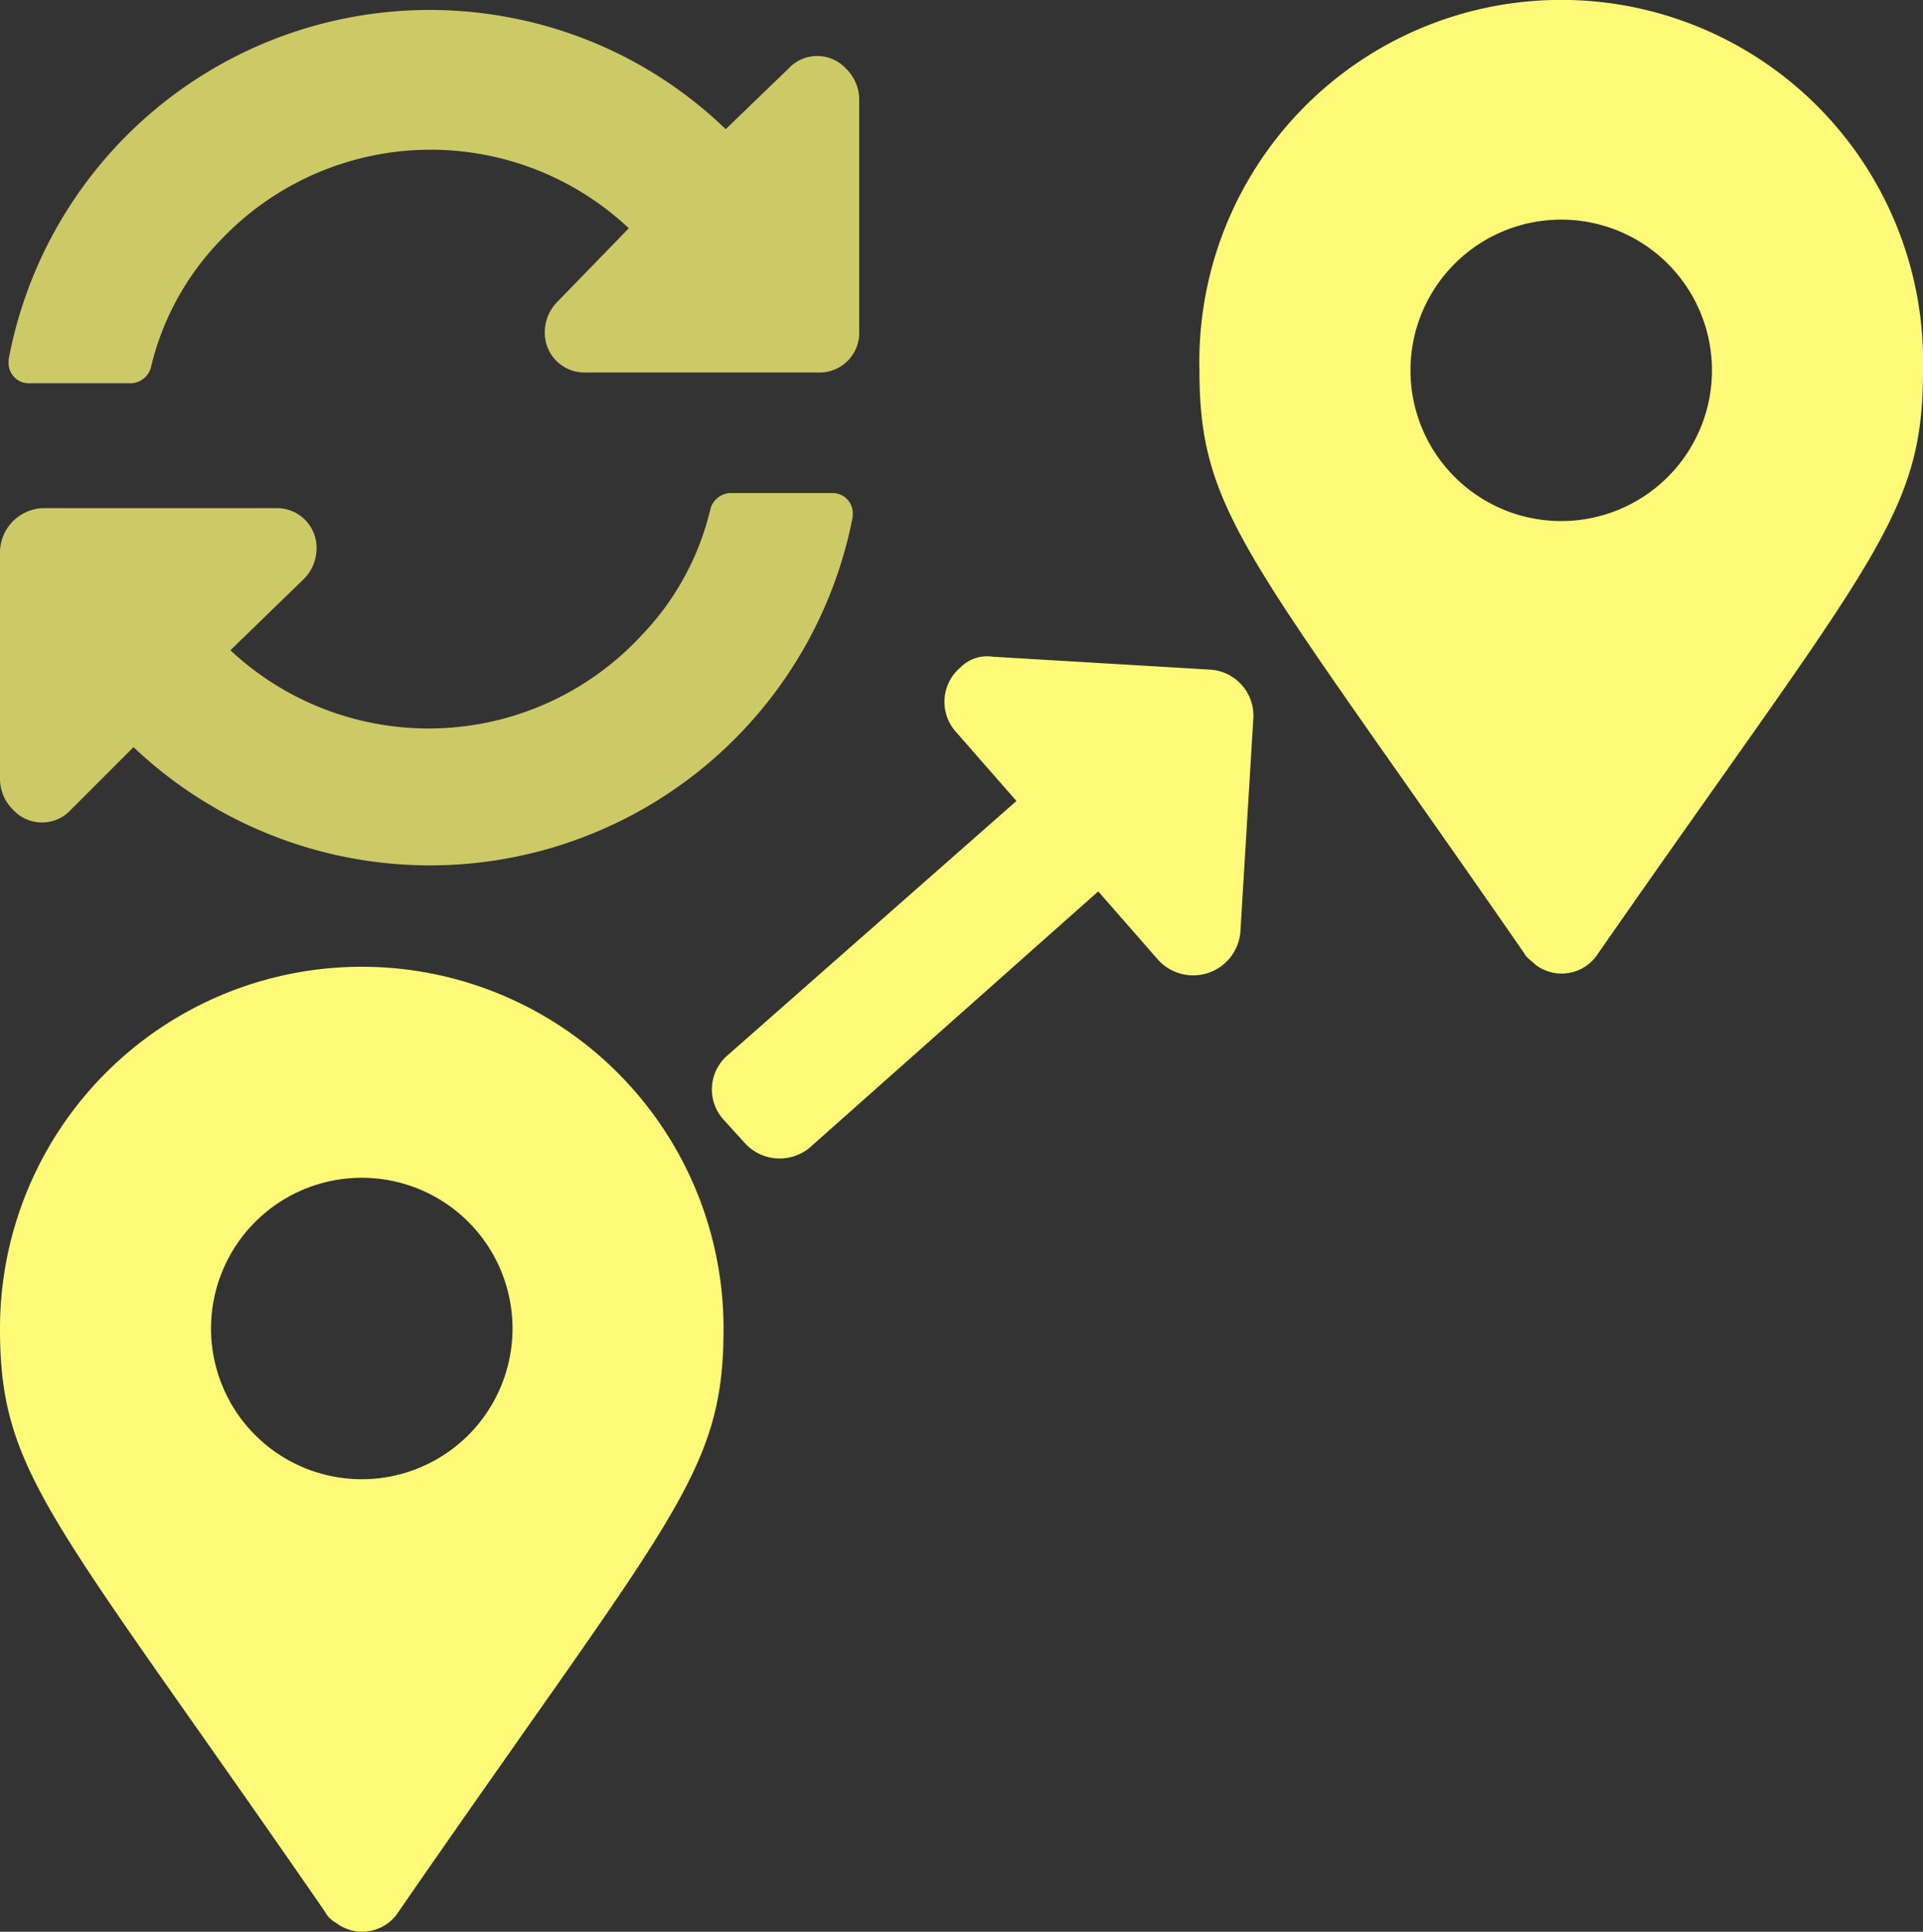 <svg id="Layer_1" data-name="Layer 1" xmlns="http://www.w3.org/2000/svg" viewBox="0 0 89.3 89.72"><rect x="0" y="0" width="89.3" height="89.72" fill="#333333" stroke="none"/><defs><style>.cls-1,.cls-2{fill:#FFFB78;}.cls-2{opacity:0.75;isolation:isolate;}</style></defs><g id="black"><path id="black-2" class="cls-1" d="M20.5,94C7.8,75.6,5.4,73.7,5.4,66.9a16.8,16.8,0,0,1,33.6,0c0,6.8-2.4,8.7-15.1,27.1a2,2,0,0,1-2.9.5,1.21,1.21,0,0,1-.5-.5Zm1.7-20.1a7,7,0,1,0-7-7,7,7,0,0,0,7,7Z" transform="translate(-5.4 -5.2)"/><path id="black-3" class="cls-1" d="M76.2,49.5C63.4,31,61.1,29.1,61.1,22.4a16.8,16.8,0,1,1,33.6-.8v.8c0,6.8-2.3,8.7-15.1,27.1a2,2,0,0,1-2.9.5C76.5,49.8,76.3,49.7,76.2,49.5Zm1.7-20.1a7,7,0,1,0-7-7,7,7,0,0,0,7,7Z" transform="translate(-5.4 -5.2)"/><path id="black-4" class="cls-1" d="M40,58.3l-1-1.1a2.09,2.09,0,0,1,.2-3L52.6,42.4l-2.8-3.2a2.09,2.09,0,0,1,.2-3,1.74,1.74,0,0,1,1.5-.5l10.1.6a2.14,2.14,0,0,1,2,2.3h0L63,48.5a2.2,2.2,0,0,1-3.8,1.3l-2.8-3.2L43,58.5A2.18,2.18,0,0,1,40,58.3Z" transform="translate(-5.4 -5.2)"/><path id="black-5" class="cls-2" d="M34.6,15.8a13.43,13.43,0,0,0-19,.6,12.68,12.68,0,0,0-3.2,5.9,1,1,0,0,1-.9.7H6.8a.94.94,0,0,1-1-1v-.1A19.89,19.89,0,0,1,29,6a19.66,19.66,0,0,1,10.1,5.2L42,8.4a1.82,1.82,0,0,1,2.7,0,2,2,0,0,1,.6,1.4V20.6a1.84,1.84,0,0,1-1.9,1.9H32.6a1.84,1.84,0,0,1-1.9-1.9,2,2,0,0,1,.6-1.4ZM7.4,28.8H18.2a1.84,1.84,0,0,1,1.9,1.9,2,2,0,0,1-.6,1.4l-3.4,3.3a13.47,13.47,0,0,0,19.1-.7,12.68,12.68,0,0,0,3.2-5.9,1,1,0,0,1,.9-.7H44a.94.94,0,0,1,1,1v.1A20,20,0,0,1,11.6,39.9L8.7,42.8a1.82,1.82,0,0,1-2.7,0,2,2,0,0,1-.6-1.4V30.8a2.07,2.07,0,0,1,2-2Z" transform="translate(-5.4 -5.2)"/></g></svg>